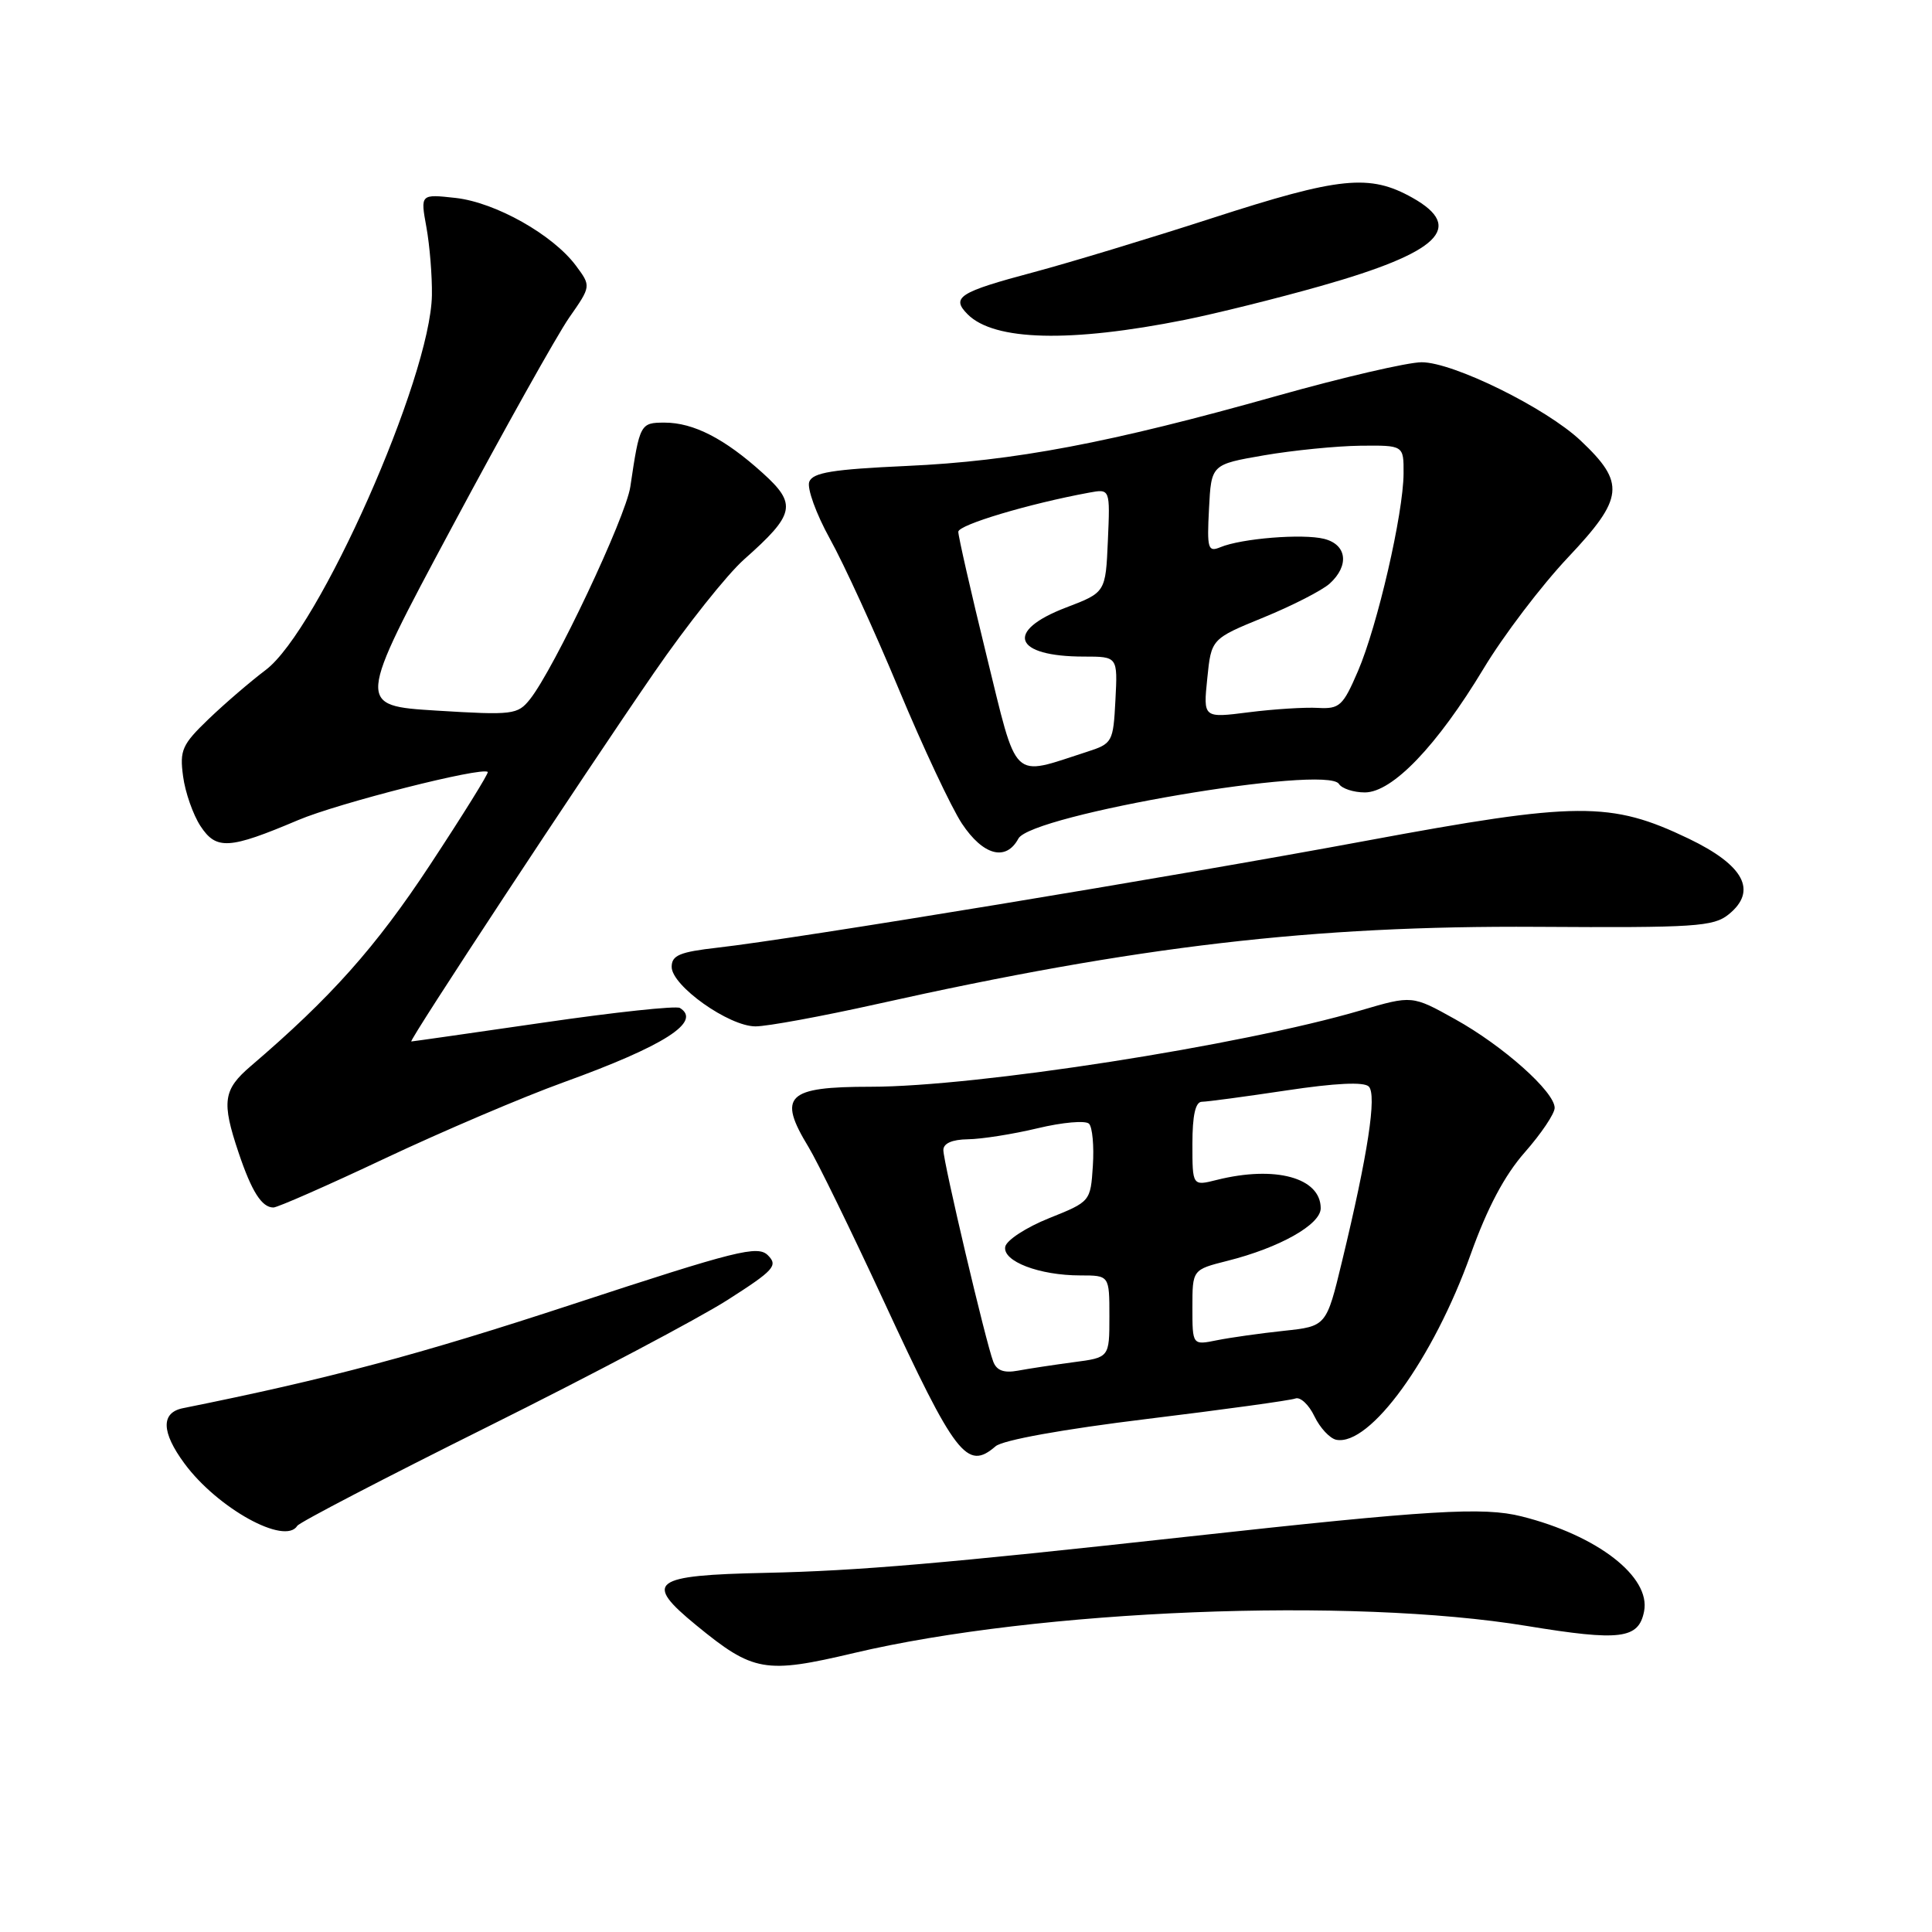 <?xml version="1.0" encoding="UTF-8" standalone="no"?>
<!DOCTYPE svg PUBLIC "-//W3C//DTD SVG 1.1//EN" "http://www.w3.org/Graphics/SVG/1.1/DTD/svg11.dtd" >
<svg xmlns="http://www.w3.org/2000/svg" xmlns:xlink="http://www.w3.org/1999/xlink" version="1.1" viewBox="0 0 256 256">
 <g >
 <path fill="currentColor"
d=" M 113.17 219.03 C 137.55 213.27 178.99 211.61 202.33 215.45 C 214.71 217.48 217.13 217.18 217.85 213.51 C 218.75 208.94 211.67 203.45 201.62 200.93 C 196.56 199.65 189.49 200.08 157.50 203.60 C 125.08 207.17 113.62 208.15 101.50 208.41 C 86.34 208.73 85.21 209.58 92.25 215.35 C 99.81 221.55 101.37 221.82 113.17 219.03 Z  M 39.39 202.18 C 39.67 201.72 51.06 195.80 64.70 189.01 C 78.34 182.22 92.60 174.68 96.39 172.26 C 102.56 168.32 103.12 167.70 101.76 166.34 C 100.41 164.98 97.68 165.66 75.87 172.82 C 55.52 179.51 43.44 182.73 24.25 186.59 C 21.30 187.18 21.37 189.76 24.44 193.92 C 28.82 199.86 37.77 204.80 39.39 202.18 Z  M 131.92 191.64 C 132.87 190.82 140.84 189.38 151.98 188.02 C 162.14 186.78 170.98 185.56 171.64 185.31 C 172.29 185.06 173.43 186.12 174.17 187.67 C 174.91 189.21 176.22 190.61 177.07 190.78 C 181.53 191.63 189.91 180.07 194.87 166.21 C 197.08 160.04 199.36 155.73 202.05 152.68 C 204.22 150.21 206.00 147.57 206.00 146.80 C 206.00 144.67 199.17 138.58 192.81 135.05 C 187.12 131.88 187.12 131.88 180.31 133.88 C 164.46 138.54 129.41 144.00 115.36 144.00 C 104.24 144.00 103.00 145.20 107.14 152.00 C 108.31 153.92 112.78 163.08 117.08 172.35 C 126.61 192.94 128.13 194.91 131.92 191.64 Z  M 51.04 153.48 C 58.64 149.90 69.28 145.36 74.68 143.41 C 88.03 138.58 93.04 135.38 90.09 133.56 C 89.60 133.25 81.46 134.12 72.00 135.50 C 62.55 136.87 54.67 138.00 54.50 138.00 C 54.07 138.00 77.08 103.04 86.67 89.13 C 90.97 82.88 96.34 76.13 98.59 74.13 C 105.36 68.13 105.64 66.81 101.04 62.66 C 96.02 58.12 91.89 56.00 88.07 56.00 C 84.84 56.00 84.76 56.14 83.52 64.50 C 82.92 68.53 73.41 88.66 70.22 92.66 C 68.59 94.70 67.96 94.78 57.86 94.16 C 47.22 93.50 47.22 93.50 59.86 69.90 C 66.81 56.91 73.81 44.41 75.41 42.10 C 78.33 37.92 78.33 37.92 76.32 35.21 C 73.27 31.11 65.68 26.83 60.39 26.23 C 55.70 25.71 55.70 25.71 56.50 30.10 C 56.94 32.52 57.27 36.58 57.23 39.12 C 57.05 50.07 42.22 83.50 35.20 88.78 C 33.21 90.28 29.82 93.19 27.66 95.26 C 24.12 98.66 23.79 99.40 24.26 102.87 C 24.54 104.99 25.58 107.95 26.56 109.45 C 28.66 112.65 30.34 112.55 39.50 108.67 C 44.82 106.41 63.90 101.57 64.63 102.29 C 64.78 102.45 61.34 107.98 56.98 114.60 C 49.80 125.50 43.85 132.18 33.23 141.26 C 29.57 144.39 29.34 145.97 31.61 152.72 C 33.35 157.90 34.69 160.00 36.23 160.00 C 36.77 160.00 43.44 157.07 51.04 153.48 Z  M 116.21 133.04 C 150.66 125.35 173.98 122.63 203.67 122.81 C 224.66 122.94 227.04 122.79 229.07 121.15 C 232.90 118.04 231.10 114.65 223.75 111.12 C 213.42 106.17 209.06 106.20 181.00 111.41 C 155.35 116.18 105.51 124.39 95.08 125.57 C 90.06 126.14 89.00 126.58 89.00 128.12 C 89.00 130.62 96.58 136.00 100.11 136.00 C 101.66 136.00 108.90 134.67 116.21 133.04 Z  M 134.94 111.12 C 136.63 107.95 175.82 101.28 177.42 103.88 C 177.81 104.49 179.35 105.00 180.85 105.00 C 184.50 105.00 190.42 98.82 196.59 88.58 C 199.21 84.22 204.25 77.59 207.79 73.84 C 215.19 65.99 215.41 64.01 209.44 58.38 C 204.86 54.06 192.56 48.00 188.38 48.00 C 186.53 48.00 177.93 50.00 169.26 52.44 C 147.05 58.70 134.39 61.10 120.16 61.74 C 110.33 62.19 107.70 62.61 107.23 63.84 C 106.91 64.69 108.14 68.09 109.97 71.40 C 111.81 74.71 115.92 83.68 119.10 91.33 C 122.29 98.99 126.05 106.99 127.46 109.13 C 130.27 113.36 133.30 114.17 134.94 111.12 Z  M 157.00 42.38 C 161.12 41.55 169.22 39.54 175.00 37.90 C 190.72 33.45 194.16 30.14 187.15 26.20 C 181.48 23.02 177.54 23.42 160.62 28.90 C 152.31 31.59 141.68 34.81 137.00 36.06 C 127.06 38.71 125.98 39.40 128.22 41.65 C 131.74 45.17 141.79 45.42 157.00 42.38 Z  M 131.61 180.42 C 130.63 177.89 125.00 153.99 125.00 152.39 C 125.00 151.50 126.16 150.99 128.25 150.96 C 130.04 150.94 134.19 150.29 137.49 149.50 C 140.78 148.71 143.84 148.44 144.30 148.90 C 144.75 149.35 144.98 151.86 144.81 154.47 C 144.50 159.21 144.49 159.22 139.00 161.42 C 135.98 162.63 133.37 164.33 133.20 165.20 C 132.83 167.13 137.72 169.00 143.15 169.00 C 147.00 169.00 147.00 169.00 147.00 174.44 C 147.00 179.88 147.00 179.88 142.25 180.50 C 139.64 180.85 136.32 181.35 134.88 181.62 C 133.03 181.96 132.06 181.61 131.61 180.42 Z  M 158.00 173.24 C 158.00 168.24 158.00 168.24 162.63 167.07 C 169.56 165.33 175.00 162.26 175.00 160.10 C 175.00 156.05 168.98 154.41 161.25 156.34 C 158.00 157.16 158.00 157.16 158.00 151.58 C 158.00 147.79 158.40 146.00 159.25 145.99 C 159.94 145.99 164.98 145.31 170.45 144.49 C 176.95 143.51 180.73 143.33 181.37 143.97 C 182.46 145.06 181.25 152.97 177.83 167.12 C 175.75 175.74 175.75 175.74 170.12 176.34 C 167.03 176.67 163.04 177.23 161.25 177.59 C 158.00 178.25 158.00 178.25 158.00 173.24 Z  M 130.70 86.78 C 128.64 78.38 126.97 71.03 126.98 70.46 C 127.00 69.54 136.32 66.75 144.30 65.28 C 147.10 64.76 147.10 64.76 146.80 71.63 C 146.50 78.50 146.50 78.50 141.26 80.50 C 133.07 83.63 134.30 87.00 143.63 87.00 C 148.10 87.00 148.10 87.00 147.80 92.75 C 147.51 98.35 147.41 98.53 144.00 99.63 C 133.90 102.89 134.89 103.84 130.70 86.78 Z  M 159.97 89.90 C 160.50 84.65 160.50 84.65 167.44 81.81 C 171.25 80.25 175.19 78.23 176.19 77.33 C 178.82 74.94 178.48 72.16 175.45 71.40 C 172.62 70.69 164.50 71.34 161.70 72.51 C 160.06 73.19 159.92 72.71 160.20 67.40 C 160.50 61.54 160.50 61.54 167.50 60.33 C 171.35 59.67 177.09 59.10 180.25 59.06 C 186.00 59.00 186.00 59.00 185.98 62.75 C 185.95 68.06 182.52 82.92 179.94 88.92 C 177.95 93.55 177.50 93.96 174.63 93.80 C 172.91 93.70 168.78 93.96 165.47 94.38 C 159.43 95.15 159.43 95.15 159.97 89.90 Z "/>
</g>
</svg>
